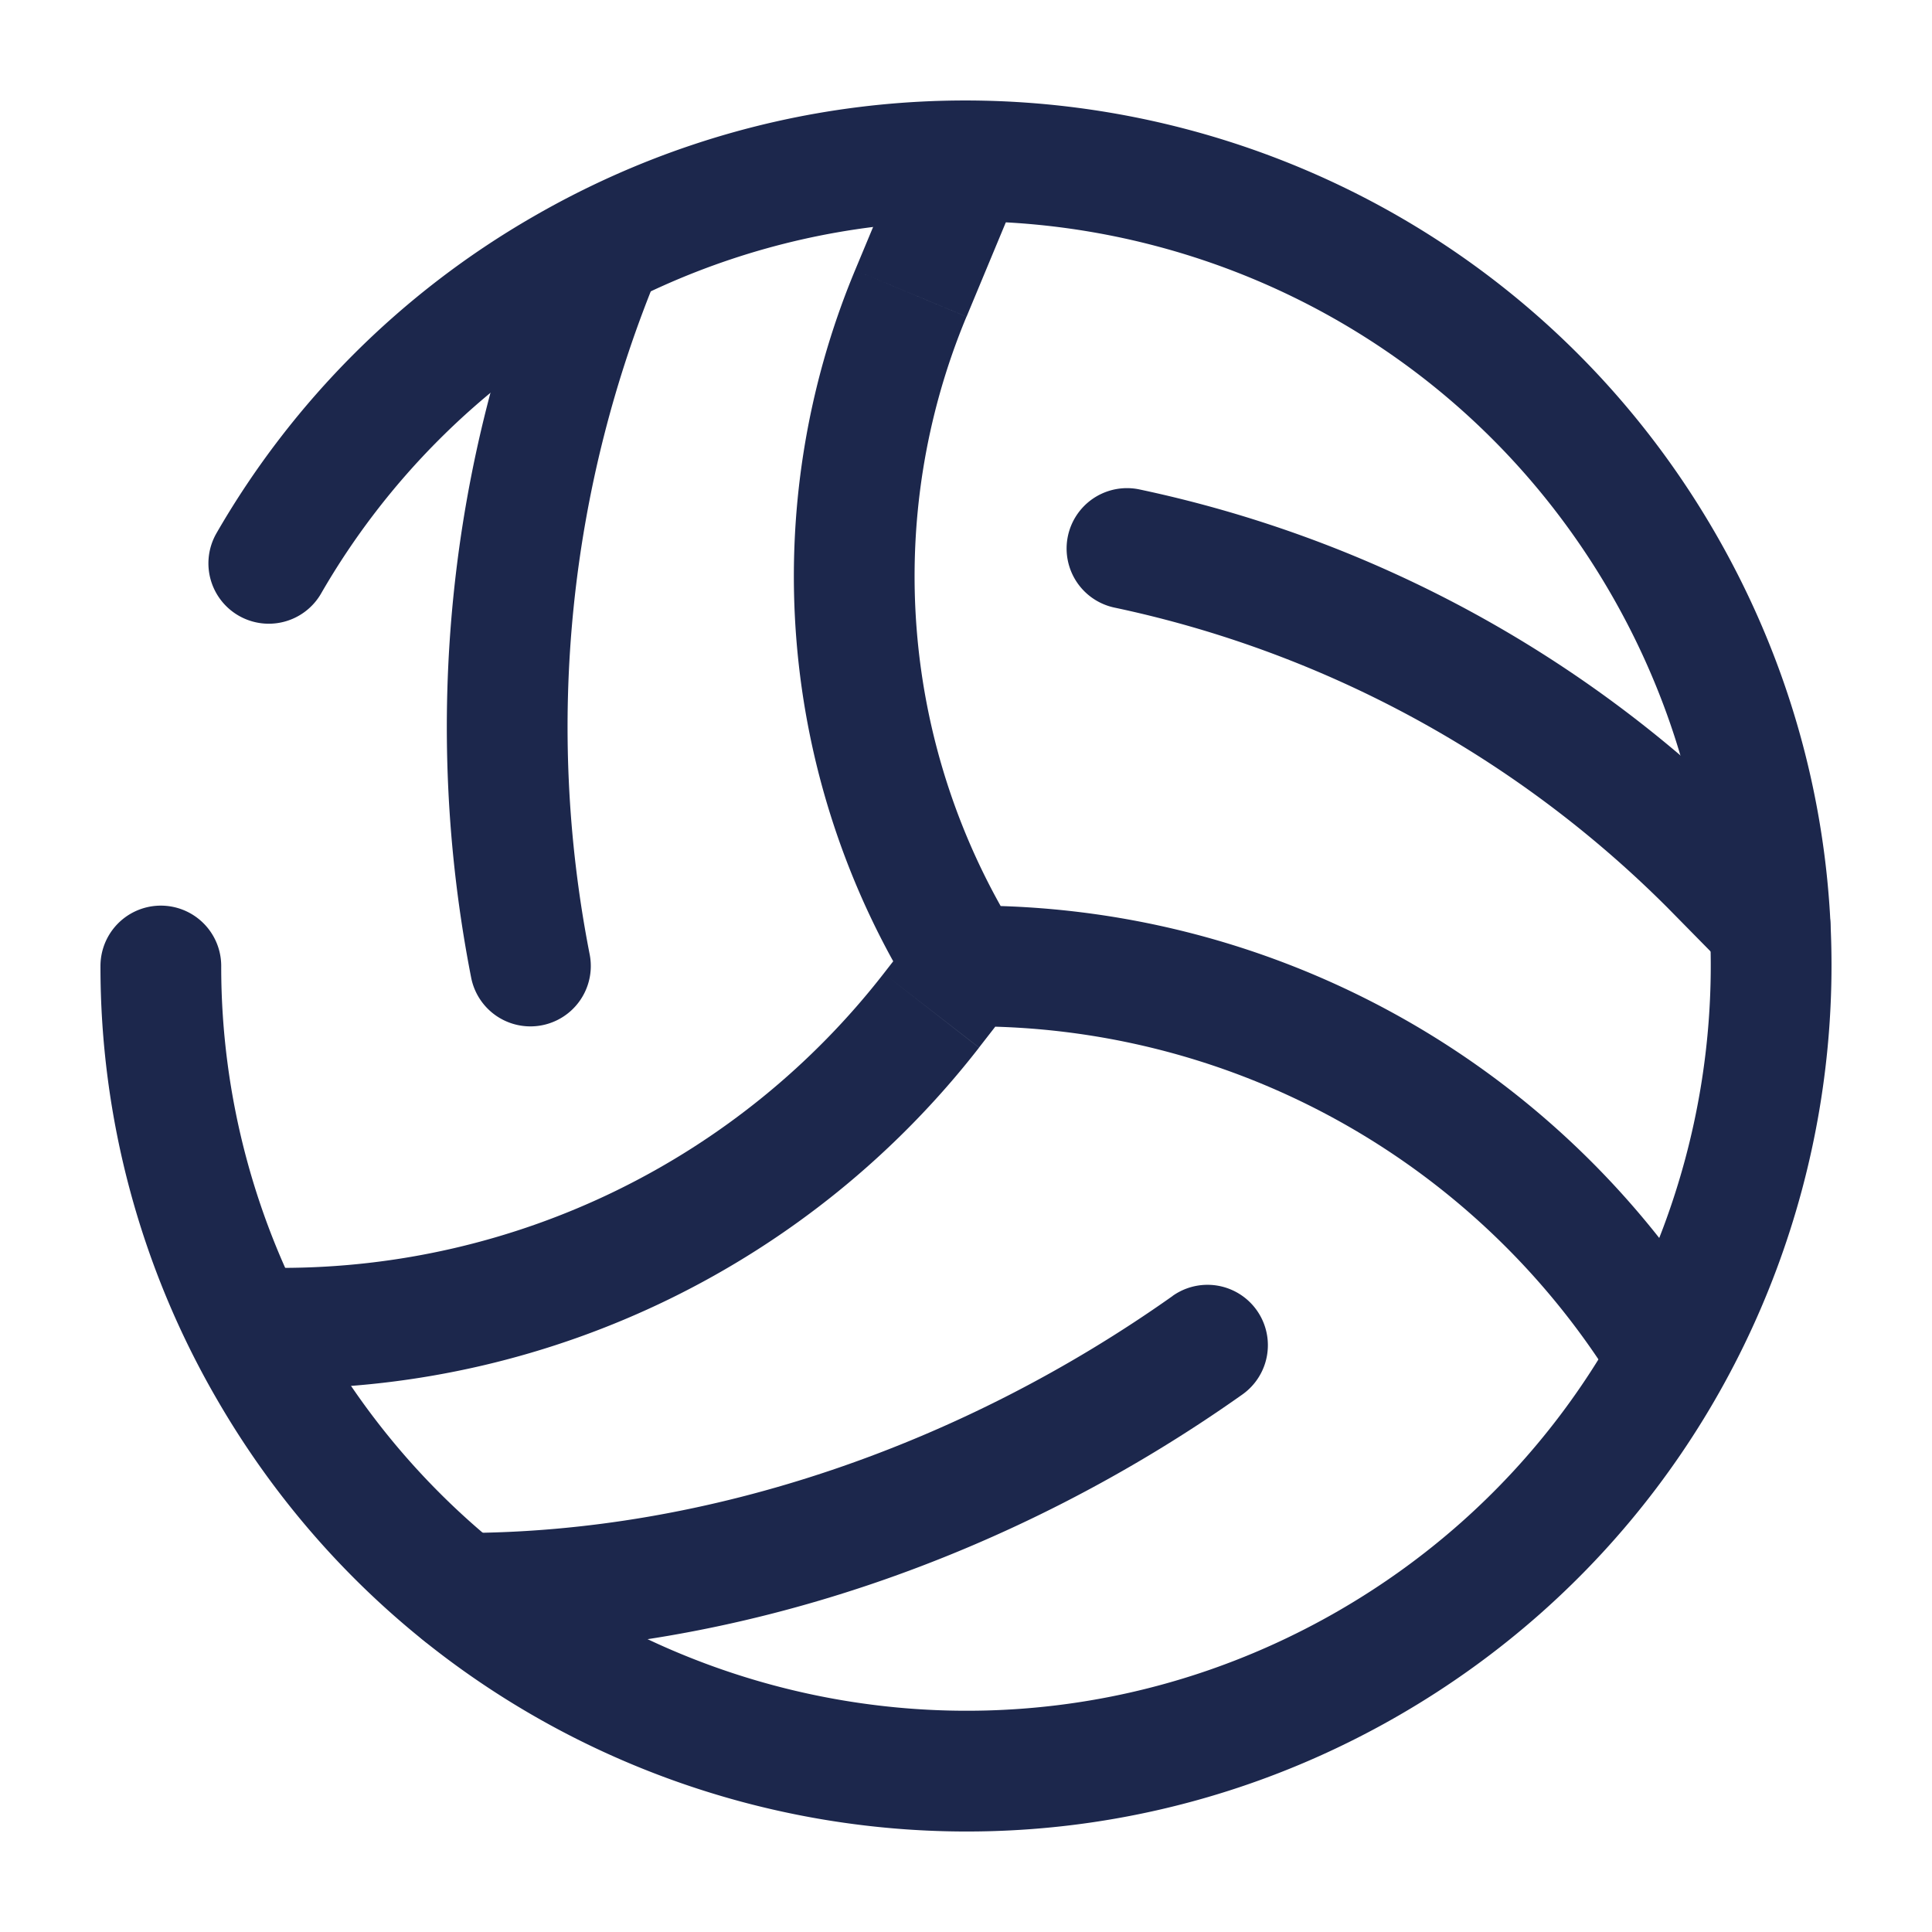 <svg xmlns="http://www.w3.org/2000/svg" width="24" height="24" fill="none">
  <path fill="#1C274C" d="m11.57 12.553.592.46-.592-.46Zm-.256-8.907.693.288-.693-.288Zm9.929 7.097.534-.526-.004-.005-.53.53Zm.21 1.283a.75.75 0 1 0 1.07-1.052l-1.07 1.052Zm-15.72 7.017a.75.75 0 0 0 0 1.5v-1.5ZM3.5 15.75a.75.75 0 0 0 0 1.5v-1.5ZM8.192 3.356a.75.75 0 0 0-1.384-.577l1.384.577Zm11.684 13.56a.75.75 0 1 0 1.248-.832l-1.248.832ZM5.853 12.145a.75.75 0 1 0 1.472-.29l-1.472.29Zm9.58 5.178a.75.75 0 1 0-.866-1.225l.866 1.225ZM14.155 6.08a.75.75 0 1 0-.31 1.468l.31-1.468ZM12 12.75h.092v-1.5H12v1.5Zm-.592-1.21-.43.553 1.184.92.43-.553-1.184-.92Zm-.1-9.828-.686 1.645 1.385.577.685-1.646-1.384-.576Zm9.4 9.557.745.757 1.07-1.052-.746-.757-1.069 1.052ZM10.622 3.357a9.884 9.884 0 0 0 .742 9.04l1.272-.795a8.384 8.384 0 0 1-.63-7.668l-1.384-.577Zm.356 8.736A9.473 9.473 0 0 1 3.5 15.75v1.5c3.386 0 6.583-1.563 8.662-4.236l-1.184-.921Zm1.114.657a9.356 9.356 0 0 1 7.784 4.166l1.248-.832a10.855 10.855 0 0 0-9.032-4.834v1.5ZM6.808 2.779a16.177 16.177 0 0 0-.955 9.366l1.472-.29a14.677 14.677 0 0 1 .867-8.5L6.808 2.78Zm7.759 13.32c-2.598 1.839-5.745 2.944-8.834 2.944v1.5c3.436 0 6.881-1.224 9.7-3.22l-.866-1.225Zm-.722-8.551a13.735 13.735 0 0 1 6.867 3.725l1.061-1.06a15.236 15.236 0 0 0-7.618-4.133l-.31 1.468Z"/>
  <path stroke="#1C274C" stroke-linecap="round" stroke-width="1.5" d="M3.339 6.998A9.954 9.954 0 0 1 7 3.34C11.783.578 17.899 2.217 20.66 7c2.762 4.784 1.123 10.9-3.66 13.661C12.217 23.421 6.101 21.783 3.34 17a9.954 9.954 0 0 1-1.342-5"/>
</svg>
